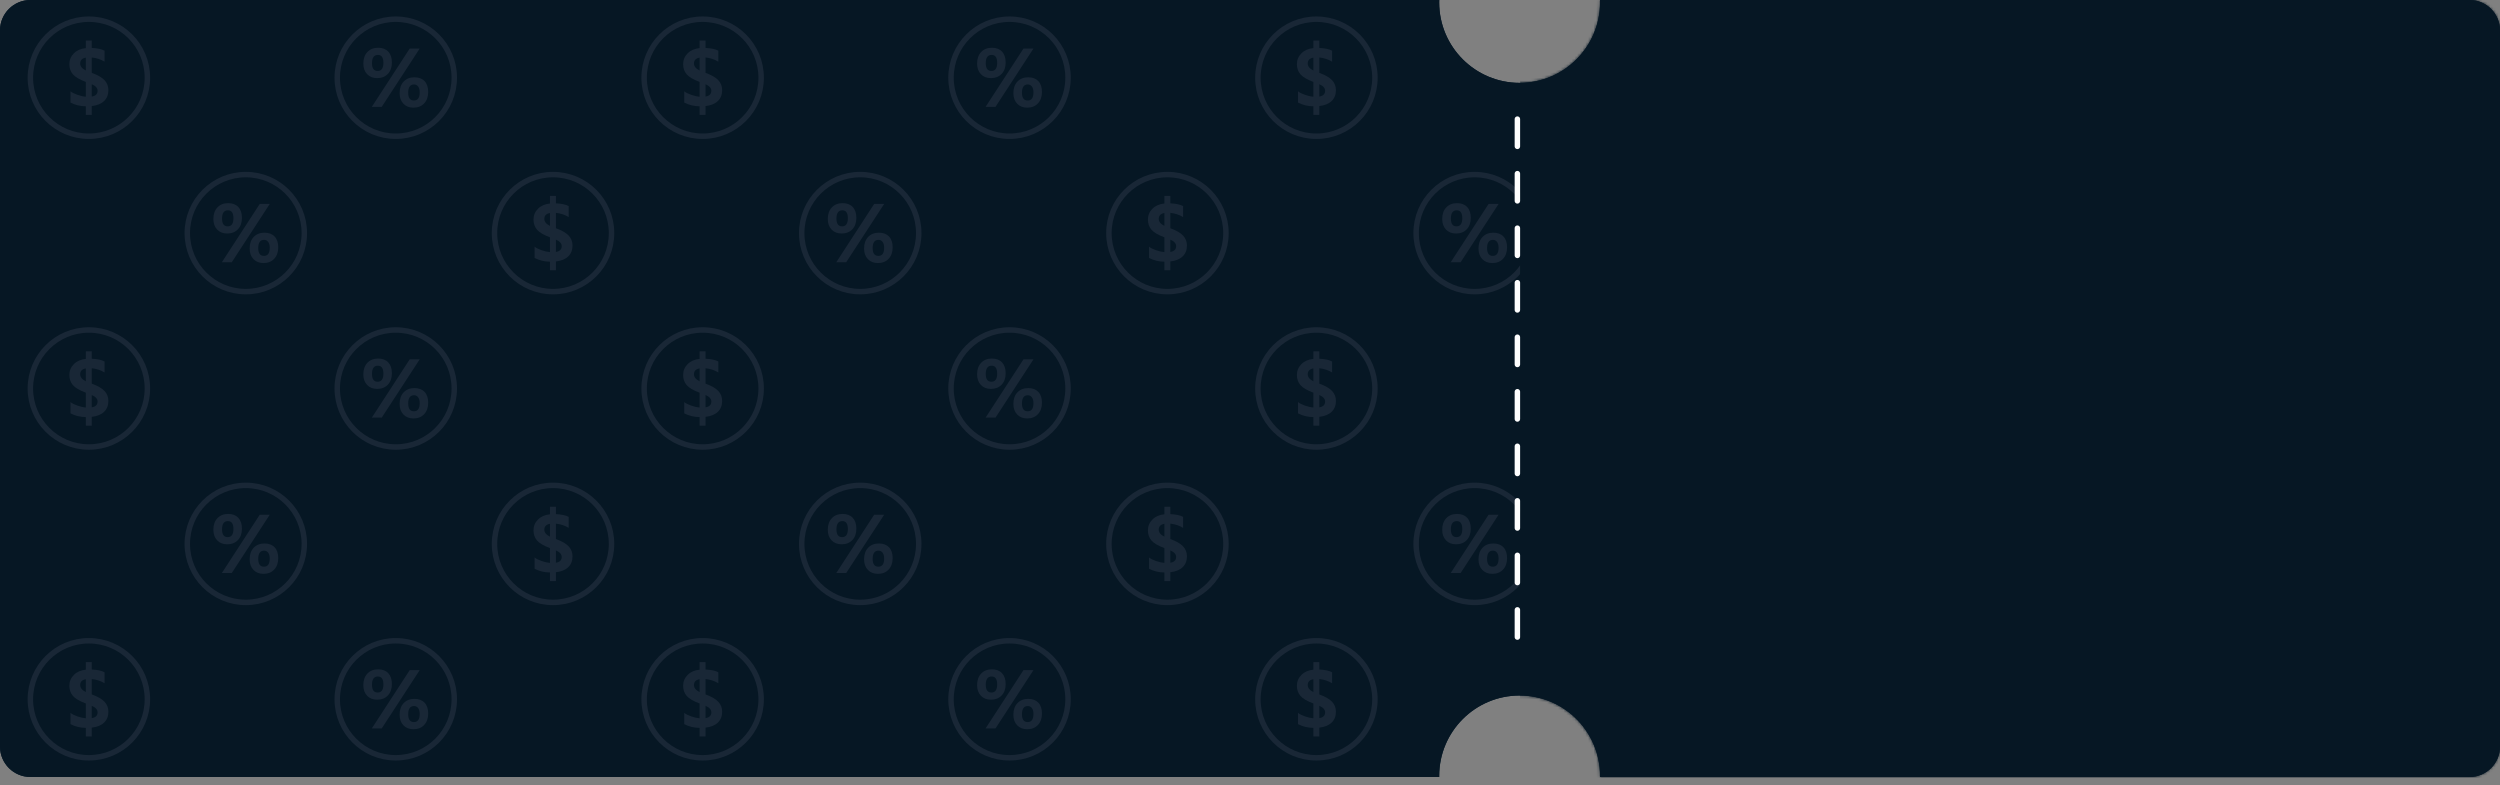 <svg width="917" height="288" viewBox="0 0 917 288" fill="none" xmlns="http://www.w3.org/2000/svg">
<rect x="0" y="0" width="917" height="288" fill="#808080" stroke="none"/>
<path d="M30.45 45.156H20.972V50.131H25.181C26.689 50.131 28.001 50.391 29.124 50.907C30.242 51.428 31.096 52.16 31.679 53.11C32.262 54.065 32.556 55.164 32.556 56.417C32.556 58.336 31.901 59.884 30.599 61.05C29.293 62.217 27.519 62.81 25.267 62.829H17.4V42.263H30.45V45.156ZM20.972 53.023V59.965H25.171C26.376 59.965 27.311 59.638 27.986 58.987C28.661 58.336 28.994 57.473 28.994 56.398C28.994 55.366 28.666 54.551 28.006 53.949C27.35 53.351 26.434 53.043 25.267 53.023H20.972Z" fill="white"/>
<path d="M34.663 55.053C34.663 53.554 34.962 52.204 35.555 51.004C36.148 49.803 36.982 48.882 38.057 48.236C39.127 47.59 40.361 47.267 41.755 47.267C43.818 47.267 45.491 47.933 46.778 49.258C48.06 50.589 48.754 52.348 48.861 54.542L48.875 55.347C48.875 56.856 48.586 58.201 48.007 59.387C47.424 60.573 46.599 61.494 45.52 62.145C44.44 62.795 43.196 63.118 41.783 63.118C39.629 63.118 37.903 62.4 36.606 60.963C35.314 59.527 34.663 57.613 34.663 55.221V55.053ZM38.095 55.342C38.095 56.914 38.423 58.143 39.074 59.035C39.72 59.927 40.627 60.37 41.783 60.37C42.94 60.37 43.842 59.917 44.488 59.016C45.134 58.109 45.457 56.788 45.457 55.043C45.457 53.501 45.124 52.276 44.459 51.37C43.799 50.468 42.897 50.015 41.755 50.015C40.636 50.015 39.744 50.459 39.089 51.35C38.428 52.242 38.095 53.568 38.095 55.342Z" fill="white"/>
<path d="M64.538 47.557V62.829H61.105V50.334H56.786L56.501 55.651C56.323 58.206 55.831 60.043 55.026 61.156C54.221 62.27 52.992 62.829 51.334 62.829H50.273L50.258 59.965L50.967 59.893C51.719 59.792 52.269 59.334 52.611 58.519C52.953 57.704 53.175 56.224 53.267 54.069L53.551 47.557H64.538Z" fill="white"/>
<path d="M71.89 52.416H75.25C76.503 52.416 77.593 52.633 78.523 53.067C79.458 53.496 80.167 54.103 80.649 54.884C81.136 55.665 81.377 56.572 81.377 57.608C81.377 59.179 80.823 60.438 79.714 61.388C78.6 62.342 77.125 62.819 75.279 62.829H68.457V47.557H71.89V52.416ZM71.89 55.164V60.081H75.235C76.074 60.081 76.735 59.874 77.216 59.454C77.704 59.035 77.944 58.442 77.944 57.671C77.944 56.899 77.708 56.292 77.231 55.849C76.759 55.4 76.117 55.173 75.308 55.164H71.89Z" fill="white"/>
<path d="M87.688 47.557V60.081H92.465V47.557H95.898V60.081H100.685V47.557H104.103V62.829H84.26V47.557H87.688Z" fill="white"/>
<path d="M114.559 63.118C112.385 63.118 110.62 62.434 109.27 61.065C107.921 59.691 107.241 57.868 107.241 55.588V55.164C107.241 53.641 107.535 52.276 108.128 51.076C108.716 49.875 109.54 48.94 110.606 48.27C111.666 47.6 112.852 47.267 114.164 47.267C116.246 47.267 117.851 47.933 118.984 49.263C120.122 50.593 120.686 52.474 120.686 54.904V56.292H110.702C110.808 57.55 111.228 58.543 111.965 59.271C112.708 60.004 113.638 60.37 114.757 60.37C116.328 60.37 117.611 59.739 118.599 58.471L120.45 60.236C119.838 61.151 119.018 61.86 117.996 62.361C116.974 62.867 115.832 63.118 114.559 63.118ZM114.149 50.015C113.209 50.015 112.447 50.348 111.869 51.008C111.29 51.669 110.919 52.594 110.76 53.776H117.297V53.52C117.225 52.368 116.916 51.495 116.381 50.902C115.846 50.309 115.099 50.015 114.149 50.015Z" fill="white"/>
<path d="M139.68 62.829C139.526 62.54 139.396 62.067 139.285 61.407C138.191 62.549 136.855 63.118 135.274 63.118C133.736 63.118 132.488 62.68 131.514 61.802C130.545 60.925 130.063 59.84 130.063 58.548C130.063 56.919 130.665 55.665 131.875 54.793C133.085 53.92 134.816 53.486 137.068 53.486H139.169V52.483C139.169 51.693 138.948 51.061 138.509 50.584C138.065 50.107 137.39 49.87 136.489 49.87C135.708 49.87 135.067 50.068 134.566 50.459C134.069 50.849 133.818 51.346 133.818 51.949H130.386C130.386 51.109 130.665 50.329 131.22 49.601C131.774 48.873 132.531 48.299 133.486 47.889C134.44 47.475 135.51 47.267 136.687 47.267C138.475 47.267 139.902 47.716 140.963 48.617C142.028 49.514 142.573 50.777 142.602 52.406V59.3C142.602 60.674 142.795 61.768 143.18 62.588V62.829H139.68ZM135.906 60.37C136.585 60.37 137.222 60.206 137.819 59.874C138.417 59.546 138.87 59.102 139.169 58.543V55.655H137.318C136.05 55.655 135.096 55.877 134.454 56.321C133.813 56.764 133.49 57.391 133.49 58.206C133.49 58.866 133.712 59.392 134.151 59.782C134.589 60.173 135.173 60.37 135.906 60.37Z" fill="white"/>
<path d="M151.626 56.755H149.891V62.829H146.458V47.557H149.891V53.631H151.4L155.623 47.557H159.86L154.34 54.841L160.328 62.829H155.864L151.626 56.755Z" fill="white"/>
<path d="M174.236 50.276H169.281V62.829H165.848V50.276H160.95V47.557H174.236V50.276Z" fill="white"/>
<path d="M186.062 47.557H189.48V62.829H186.062V52.638L180.074 62.829H176.656V47.557H180.074V57.748L186.062 47.557Z" fill="white"/>
<path d="M193.389 62.829V47.557H199.594C201.681 47.557 203.272 47.923 204.367 48.651C205.456 49.379 206.006 50.425 206.006 51.789C206.006 52.493 205.784 53.13 205.345 53.689C204.911 54.248 204.26 54.677 203.407 54.981C204.405 55.183 205.196 55.602 205.779 56.234C206.363 56.866 206.652 57.608 206.652 58.466C206.652 59.888 206.131 60.968 205.08 61.715C204.029 62.458 202.52 62.829 200.553 62.829H193.389ZM196.822 56.321V60.11H200.582C202.342 60.11 203.224 59.478 203.224 58.22C203.224 56.952 202.327 56.321 200.539 56.321H196.822ZM196.822 53.862H199.647C201.599 53.862 202.573 53.289 202.573 52.141C202.573 50.936 201.648 50.314 199.801 50.276H196.822V53.862Z" fill="white"/>
<path d="M222.556 62.829H219.123V56.668H213.174V62.829H209.747V47.557H213.174V53.92H219.123V47.557H222.556V62.829Z" fill="white"/>
<path d="M225.554 55.053C225.554 53.554 225.853 52.204 226.446 51.004C227.039 49.803 227.873 48.882 228.948 48.236C230.018 47.59 231.252 47.267 232.646 47.267C234.709 47.267 236.382 47.933 237.669 49.258C238.951 50.589 239.645 52.348 239.752 54.542L239.766 55.347C239.766 56.856 239.477 58.201 238.898 59.387C238.315 60.573 237.49 61.494 236.411 62.145C235.331 62.795 234.087 63.118 232.675 63.118C230.52 63.118 228.794 62.4 227.497 60.963C226.205 59.527 225.554 57.613 225.554 55.221V55.053ZM228.986 55.342C228.986 56.914 229.315 58.143 229.965 59.035C230.611 59.927 231.518 60.37 232.675 60.37C233.831 60.37 234.733 59.917 235.379 59.016C236.025 58.109 236.348 56.788 236.348 55.043C236.348 53.501 236.015 52.276 235.35 51.37C234.69 50.468 233.788 50.015 232.646 50.015C231.527 50.015 230.635 50.459 229.98 51.35C229.319 52.242 228.986 53.568 228.986 55.342Z" fill="white"/>
<path d="M248.945 60.37C249.798 60.37 250.512 60.12 251.076 59.623C251.64 59.127 251.944 58.509 251.977 57.777H255.212C255.179 58.731 254.88 59.618 254.325 60.443C253.771 61.267 253.014 61.918 252.064 62.4C251.114 62.877 250.088 63.118 248.984 63.118C246.848 63.118 245.151 62.424 243.902 61.041C242.649 59.657 242.022 57.743 242.022 55.304V54.952C242.022 52.628 242.644 50.763 243.888 49.364C245.132 47.966 246.824 47.267 248.969 47.267C250.787 47.267 252.271 47.797 253.414 48.858C254.556 49.914 255.159 51.307 255.212 53.033H251.977C251.944 52.151 251.645 51.433 251.081 50.864C250.521 50.3 249.808 50.015 248.945 50.015C247.832 50.015 246.973 50.42 246.371 51.225C245.768 52.03 245.464 53.25 245.455 54.889V55.438C245.455 57.097 245.754 58.331 246.352 59.146C246.949 59.961 247.812 60.37 248.945 60.37Z" fill="white"/>
<path d="M269.839 50.276H264.883V62.829H261.45V50.276H256.552V47.557H269.839V50.276Z" fill="white"/>
<path d="M281.664 47.557H285.082V62.829H281.664V52.638L275.676 62.829H272.259V47.557H275.676V57.748L281.664 47.557Z" fill="white"/>
<path d="M302.592 55.482H295.177V52.705H302.592V55.482Z" fill="white"/>
<path d="M312.889 62.829V47.557H319.093C321.18 47.557 322.772 47.923 323.866 48.651C324.955 49.379 325.505 50.425 325.505 51.789C325.505 52.493 325.283 53.13 324.844 53.689C324.41 54.248 323.76 54.677 322.907 54.981C323.904 55.183 324.695 55.602 325.278 56.234C325.862 56.866 326.151 57.608 326.151 58.466C326.151 59.888 325.63 60.968 324.579 61.715C323.528 62.458 322.02 62.829 320.053 62.829H312.889ZM316.321 56.321V60.11H320.081C321.841 60.11 322.723 59.478 322.723 58.22C322.723 56.952 321.826 56.321 320.038 56.321H316.321ZM316.321 53.862H319.146C321.098 53.862 322.072 53.289 322.072 52.141C322.072 50.936 321.147 50.314 319.3 50.276H316.321V53.862Z" fill="white"/>
<path d="M332.799 52.416H336.159C337.412 52.416 338.507 52.633 339.437 53.067C340.373 53.496 341.081 54.103 341.563 54.884C342.05 55.665 342.291 56.572 342.291 57.608C342.291 59.179 341.737 60.438 340.623 61.388C339.514 62.342 338.034 62.819 336.188 62.829H329.367V47.557H332.799V52.416ZM348.264 62.829H344.832V47.557H348.264V62.829ZM332.799 55.164V60.081H336.149C336.983 60.081 337.649 59.874 338.131 59.454C338.618 59.035 338.859 58.442 338.859 57.671C338.859 56.899 338.623 56.292 338.145 55.849C337.673 55.4 337.027 55.173 336.217 55.164H332.799Z" fill="white"/>
<path d="M355.934 47.557V60.081H360.712V47.557H364.144V60.081H368.931V47.557H372.349V62.829H352.507V47.557H355.934Z" fill="white"/>
<path d="M382.806 63.118C380.631 63.118 378.867 62.434 377.517 61.065C376.167 59.691 375.487 57.868 375.487 55.588V55.164C375.487 53.641 375.781 52.276 376.374 51.076C376.963 49.875 377.787 48.94 378.852 48.27C379.913 47.6 381.099 47.267 382.41 47.267C384.493 47.267 386.098 47.933 387.231 49.263C388.369 50.593 388.933 52.474 388.933 54.904V56.292H378.949C379.055 57.55 379.474 58.543 380.212 59.271C380.954 60.004 381.885 60.37 383.003 60.37C384.575 60.37 385.857 59.739 386.845 58.471L388.696 60.236C388.085 61.151 387.265 61.86 386.243 62.361C385.221 62.867 384.078 63.118 382.806 63.118ZM382.396 50.015C381.456 50.015 380.694 50.348 380.115 51.008C379.537 51.669 379.166 52.594 379.007 53.776H385.544V53.52C385.471 52.368 385.163 51.495 384.628 50.902C384.093 50.309 383.345 50.015 382.396 50.015Z" fill="white"/>
<path d="M404.225 56.755H402.489V62.829H399.057V47.557H402.489V53.631H403.998L408.221 47.557H412.459L406.939 54.841L412.926 62.829H408.462L404.225 56.755Z" fill="white"/>
<path d="M421.319 63.118C419.145 63.118 417.381 62.434 416.031 61.065C414.681 59.691 414.001 57.868 414.001 55.588V55.164C414.001 53.641 414.295 52.276 414.888 51.076C415.476 49.875 416.301 48.94 417.366 48.27C418.427 47.6 419.613 47.267 420.924 47.267C423.007 47.267 424.612 47.933 425.745 49.263C426.882 50.593 427.446 52.474 427.446 54.904V56.292H417.462C417.569 57.55 417.988 58.543 418.726 59.271C419.468 60.004 420.398 60.37 421.517 60.37C423.089 60.37 424.371 59.739 425.359 58.471L427.21 60.236C426.598 61.151 425.778 61.86 424.757 62.361C423.735 62.867 422.592 63.118 421.319 63.118ZM420.909 50.015C419.969 50.015 419.208 50.348 418.629 51.008C418.051 51.669 417.679 52.594 417.521 53.776H424.058V53.52C423.985 52.368 423.677 51.495 423.142 50.902C422.606 50.309 421.859 50.015 420.909 50.015Z" fill="white"/>
<path d="M433.671 47.557V60.081H438.448V47.557H441.88V60.081H446.668V47.557H450.085V62.829H430.243V47.557H433.671Z" fill="white"/>
<path d="M461 48.395C462.923 48.395 464.461 49.036 465.618 50.324C466.78 51.606 467.358 53.351 467.358 55.554V55.723C467.358 57.921 466.727 59.705 465.473 61.069C464.215 62.434 462.509 63.118 460.354 63.118C458.252 63.118 456.555 62.424 455.268 61.031C453.976 59.638 453.335 57.738 453.335 55.328V54.339C453.335 51.047 453.918 48.439 455.085 46.52C456.251 44.602 457.991 43.401 460.31 42.919C461.607 42.658 462.451 42.379 462.832 42.08C463.212 41.786 463.4 41.381 463.4 40.875H466.173C466.173 41.825 466.014 42.596 465.705 43.189C465.396 43.782 464.919 44.264 464.278 44.635C463.637 45.006 462.537 45.358 460.971 45.686C459.544 45.99 458.454 46.525 457.702 47.296C456.955 48.068 456.454 49.133 456.198 50.497C457.562 49.095 459.168 48.395 461 48.395ZM460.325 51.143C459.211 51.143 458.338 51.519 457.712 52.266C457.08 53.014 456.762 54.161 456.762 55.713C456.762 57.184 457.076 58.326 457.697 59.141C458.319 59.961 459.202 60.37 460.349 60.37C461.491 60.37 462.374 59.961 463 59.136C463.627 58.312 463.94 57.073 463.94 55.419C463.94 54.103 463.627 53.057 463 52.291C462.374 51.524 461.482 51.143 460.325 51.143Z" fill="white"/>
<path d="M475.515 50.015C474.715 50.015 474.035 50.261 473.481 50.753C472.927 51.249 472.647 51.867 472.647 52.609H469.412C469.412 51.669 469.687 50.787 470.232 49.967C470.781 49.142 471.529 48.487 472.478 48C473.428 47.513 474.44 47.267 475.515 47.267C477.588 47.267 479.252 47.976 480.51 49.398C481.763 50.82 482.395 52.719 482.395 55.092V55.448C482.395 56.909 482.11 58.23 481.541 59.416C480.968 60.602 480.167 61.518 479.131 62.159C478.094 62.8 476.894 63.118 475.53 63.118C474.373 63.118 473.322 62.877 472.382 62.39C471.437 61.903 470.709 61.219 470.193 60.341C469.672 59.464 469.412 58.471 469.412 57.367H472.647C472.647 58.244 472.927 58.967 473.481 59.527C474.035 60.091 474.72 60.37 475.53 60.37C476.489 60.37 477.265 60.009 477.858 59.286C478.451 58.563 478.808 57.555 478.919 56.263H474.117V53.891H478.904C478.774 52.652 478.413 51.693 477.82 51.023C477.222 50.353 476.456 50.015 475.515 50.015Z" fill="white"/>
<path d="M490.773 56.755H489.038V62.829H485.605V47.557H489.038V53.631H490.546L494.77 47.557H499.007L493.487 54.841L499.475 62.829H495.011L490.773 56.755Z" fill="white"/>
<path d="M503.438 59.214C504.079 59.214 504.571 59.392 504.918 59.753C505.27 60.115 505.443 60.568 505.443 61.113C505.443 61.648 505.27 62.091 504.918 62.444C504.571 62.795 504.079 62.974 503.438 62.974C502.825 62.974 502.339 62.8 501.982 62.453C501.625 62.106 501.447 61.657 501.447 61.113C501.447 60.568 501.62 60.115 501.967 59.753C502.314 59.392 502.806 59.214 503.438 59.214ZM503.438 47.209C504.079 47.209 504.571 47.388 504.918 47.749C505.27 48.111 505.443 48.564 505.443 49.109C505.443 49.644 505.27 50.087 504.918 50.439C504.571 50.791 504.079 50.97 503.438 50.97C502.825 50.97 502.339 50.796 501.982 50.449C501.625 50.102 501.447 49.654 501.447 49.109C501.447 48.564 501.62 48.111 501.967 47.749C502.314 47.388 502.806 47.209 503.438 47.209Z" fill="white"/>
<path fill-rule="evenodd" clip-rule="evenodd" d="M11.121 0H527.915C527.906 0.297 527.9 0.596 527.9 0.895C527.9 17.187 541.108 30.395 557.4 30.395C573.693 30.395 586.9 17.187 586.9 0.895C586.9 0.596 586.894 0.297 586.885 0H905.865C911.983 0 916.986 5.005 916.986 11.122V273.878C916.986 279.995 911.983 285 905.865 285H586.895C586.897 284.872 586.9 284.744 586.9 284.615C586.9 268.323 573.693 255.115 557.4 255.115C541.108 255.115 527.9 268.323 527.9 284.615C527.9 284.744 527.903 284.872 527.905 285H11.121C5.004 285 0 279.995 0 273.878V11.122C0 5.005 5.004 0 11.121 0Z" fill="#0C202E"/>
<path fill-rule="evenodd" clip-rule="evenodd" d="M11.121 0H527.915C527.906 0.297 527.9 0.596 527.9 0.895C527.9 17.187 541.108 30.395 557.4 30.395C573.693 30.395 586.9 17.187 586.9 0.895C586.9 0.596 586.894 0.297 586.885 0H905.865C911.983 0 916.986 5.005 916.986 11.122V273.878C916.986 279.995 911.983 285 905.865 285H586.895C586.897 284.872 586.9 284.744 586.9 284.615C586.9 268.323 573.693 255.115 557.4 255.115C541.108 255.115 527.9 268.323 527.9 284.615C527.9 284.744 527.903 284.872 527.905 285H11.121C5.004 285 0 279.995 0 273.878V11.122C0 5.005 5.004 0 11.121 0Z" fill="#061724"/>
<mask id="mask0_30_2" style="mask-type:luminance" maskUnits="userSpaceOnUse" x="0" y="0" width="917" height="286">
<path d="M11.121 0H527.915C527.906 0.297 527.9 0.596 527.9 0.895C527.9 17.187 541.108 30.395 557.4 30.395C573.693 30.395 586.9 17.187 586.9 0.895C586.9 0.596 586.894 0.297 586.885 0H905.865C911.983 0 916.986 5.005 916.986 11.122V273.878C916.986 279.995 911.983 285 905.865 285H586.895C586.897 284.872 586.9 284.744 586.9 284.615C586.9 268.323 573.693 255.115 557.4 255.115C541.108 255.115 527.9 268.323 527.9 284.615C527.9 284.744 527.903 284.872 527.905 285H11.121C5.004 285 0 279.995 0 273.878V11.122C0 5.005 5.004 0 11.121 0Z" fill="white"/>
</mask>
<g mask="url(#mask0_30_2)">
<path d="M32.6 49.967C44.454 49.967 54.063 40.358 54.063 28.504C54.063 16.65 44.454 7.04 32.6 7.04C20.746 7.04 11.136 16.65 11.136 28.504C11.136 40.358 20.746 49.967 32.6 49.967Z" stroke="#192736" stroke-width="2" stroke-miterlimit="22.926"/>
<path d="M33.66 38.903V42.134H31.482V38.99C29.463 38.979 27.585 38.522 25.851 37.621V33.49C26.425 33.958 27.285 34.39 28.425 34.787C29.57 35.184 30.587 35.413 31.482 35.474V30.046C29.157 29.181 27.57 28.244 26.721 27.237C25.871 26.23 25.443 24.999 25.443 23.549C25.443 21.987 25.998 20.659 27.102 19.56C28.201 18.461 29.661 17.825 31.482 17.647V14.874H33.66V17.586C35.756 17.687 37.318 18.023 38.351 18.598V22.623C36.962 21.778 35.395 21.264 33.66 21.076V26.723C35.833 27.507 37.394 28.407 38.341 29.415C39.282 30.422 39.755 31.643 39.755 33.073C39.755 34.721 39.226 36.054 38.173 37.061C37.12 38.069 35.614 38.685 33.66 38.903ZM31.482 25.858V21.132C30.099 21.381 29.412 22.104 29.412 23.294C29.412 24.317 30.099 25.172 31.482 25.858ZM33.66 30.895V35.413C35.079 35.194 35.792 34.482 35.792 33.281C35.792 32.31 35.079 31.511 33.66 30.895Z" fill="#192736"/>
<path d="M138.337 28.654C136.816 28.654 135.59 28.171 134.664 27.209C133.733 26.242 133.27 24.945 133.27 23.317C133.27 21.537 133.763 20.127 134.75 19.084C135.743 18.041 137.06 17.517 138.709 17.517C140.291 17.517 141.522 17.99 142.412 18.937C143.303 19.878 143.745 21.206 143.745 22.915C143.745 24.671 143.257 26.07 142.27 27.102C141.288 28.135 139.976 28.654 138.337 28.654ZM138.617 20.142C137.167 20.142 136.445 21.15 136.445 23.17C136.445 25.078 137.131 26.029 138.515 26.029C139.925 26.029 140.632 25.037 140.632 23.048C140.632 21.109 139.96 20.142 138.617 20.142ZM153.941 17.817L140.021 39.191H136.384L150.273 17.817H153.941ZM151.646 39.491C150.126 39.491 148.899 39.007 147.973 38.041C147.042 37.079 146.579 35.782 146.579 34.154C146.579 32.373 147.073 30.964 148.06 29.921C149.052 28.878 150.37 28.354 152.018 28.354C153.61 28.354 154.847 28.822 155.732 29.753C156.617 30.689 157.06 32.012 157.06 33.721C157.06 35.477 156.566 36.881 155.579 37.924C154.597 38.967 153.285 39.491 151.646 39.491ZM151.886 30.979C150.446 30.979 149.723 31.986 149.723 34.001C149.723 35.909 150.426 36.865 151.825 36.865C153.234 36.865 153.941 35.873 153.941 33.884C153.941 32.958 153.753 32.246 153.376 31.737C153 31.234 152.501 30.979 151.886 30.979Z" fill="#192736"/>
<path d="M145.165 49.967C157.019 49.967 166.628 40.358 166.628 28.504C166.628 16.65 157.019 7.04 145.165 7.04C133.311 7.04 123.701 16.65 123.701 28.504C123.701 40.358 133.311 49.967 145.165 49.967Z" stroke="#192736" stroke-width="2" stroke-miterlimit="22.926"/>
<path d="M257.73 49.967C269.584 49.967 279.193 40.358 279.193 28.504C279.193 16.65 269.584 7.04 257.73 7.04C245.876 7.04 236.266 16.65 236.266 28.504C236.266 40.358 245.876 49.967 257.73 49.967Z" stroke="#192736" stroke-width="2" stroke-miterlimit="22.926"/>
<path d="M258.79 38.903V42.134H256.613V38.99C254.593 38.979 252.715 38.522 250.981 37.621V33.49C251.556 33.958 252.415 34.39 253.555 34.787C254.7 35.184 255.717 35.413 256.613 35.474V30.046C254.288 29.181 252.7 28.244 251.851 27.237C251.001 26.23 250.574 24.999 250.574 23.549C250.574 21.987 251.128 20.659 252.232 19.56C253.331 18.461 254.791 17.825 256.613 17.647V14.874H258.79V17.586C260.886 17.687 262.448 18.023 263.481 18.598V22.623C262.092 21.778 260.525 21.264 258.79 21.076V26.723C260.963 27.507 262.524 28.407 263.471 29.415C264.412 30.422 264.885 31.643 264.885 33.073C264.885 34.721 264.356 36.054 263.303 37.061C262.25 38.069 260.744 38.685 258.79 38.903ZM256.613 25.858V21.132C255.229 21.381 254.542 22.104 254.542 23.294C254.542 24.317 255.229 25.172 256.613 25.858ZM258.79 30.895V35.413C260.209 35.194 260.922 34.482 260.922 33.281C260.922 32.31 260.209 31.511 258.79 30.895Z" fill="#192736"/>
<path d="M363.467 28.654C361.946 28.654 360.72 28.171 359.794 27.209C358.863 26.242 358.4 24.945 358.4 23.317C358.4 21.537 358.893 20.127 359.881 19.084C360.873 18.041 362.19 17.517 363.839 17.517C365.421 17.517 366.652 17.99 367.542 18.937C368.433 19.878 368.875 21.206 368.875 22.915C368.875 24.671 368.387 26.07 367.4 27.102C366.418 28.135 365.106 28.654 363.467 28.654ZM363.747 20.142C362.297 20.142 361.575 21.15 361.575 23.17C361.575 25.078 362.262 26.029 363.645 26.029C365.055 26.029 365.762 25.037 365.762 23.048C365.762 21.109 365.09 20.142 363.747 20.142ZM379.071 17.817L365.152 39.191H361.514L375.403 17.817H379.071ZM376.777 39.491C375.256 39.491 374.029 39.007 373.104 38.041C372.172 37.079 371.709 35.782 371.709 34.154C371.709 32.373 372.203 30.964 373.19 29.921C374.182 28.878 375.5 28.354 377.148 28.354C378.74 28.354 379.977 28.822 380.862 29.753C381.747 30.689 382.19 32.012 382.19 33.721C382.19 35.477 381.696 36.881 380.71 37.924C379.728 38.967 378.415 39.491 376.777 39.491ZM377.016 30.979C375.576 30.979 374.854 31.986 374.854 34.001C374.854 35.909 375.556 36.865 376.955 36.865C378.364 36.865 379.071 35.873 379.071 33.884C379.071 32.958 378.883 32.246 378.506 31.737C378.13 31.234 377.632 30.979 377.016 30.979Z" fill="#192736"/>
<path d="M370.295 49.967C382.149 49.967 391.759 40.358 391.759 28.504C391.759 16.65 382.149 7.04 370.295 7.04C358.441 7.04 348.831 16.65 348.831 28.504C348.831 40.358 358.441 49.967 370.295 49.967Z" stroke="#192736" stroke-width="2" stroke-miterlimit="22.926"/>
<path d="M482.861 49.967C494.715 49.967 504.324 40.358 504.324 28.504C504.324 16.65 494.715 7.04 482.861 7.04C471.007 7.04 461.397 16.65 461.397 28.504C461.397 40.358 471.007 49.967 482.861 49.967Z" stroke="#192736" stroke-width="2" stroke-miterlimit="22.926"/>
<path d="M483.922 38.903V42.134H481.744V38.99C479.724 38.979 477.847 38.522 476.112 37.621V33.49C476.687 33.958 477.547 34.39 478.686 34.787C479.831 35.184 480.848 35.413 481.744 35.474V30.046C479.419 29.181 477.832 28.244 476.982 27.237C476.132 26.23 475.705 24.999 475.705 23.549C475.705 21.987 476.259 20.659 477.363 19.56C478.462 18.461 479.922 17.825 481.744 17.647V14.874H483.922V17.586C486.018 17.687 487.579 18.023 488.612 18.598V22.623C487.223 21.778 485.656 21.264 483.922 21.076V26.723C486.094 27.507 487.656 28.407 488.602 29.415C489.543 30.422 490.016 31.643 490.016 33.073C490.016 34.721 489.487 36.054 488.434 37.061C487.381 38.069 485.875 38.685 483.922 38.903ZM481.744 25.858V21.132C480.36 21.381 479.673 22.104 479.673 23.294C479.673 24.317 480.36 25.172 481.744 25.858ZM483.922 30.895V35.413C485.341 35.194 486.053 34.482 486.053 33.281C486.053 32.31 485.341 31.511 483.922 30.895Z" fill="#192736"/>
<path d="M83.333 85.652C81.812 85.652 80.586 85.169 79.66 84.207C78.729 83.24 78.266 81.943 78.266 80.315C78.266 78.534 78.759 77.125 79.746 76.082C80.738 75.039 82.056 74.515 83.704 74.515C85.287 74.515 86.518 74.988 87.408 75.934C88.299 76.876 88.741 78.204 88.741 79.913C88.741 81.668 88.253 83.068 87.266 84.1C86.284 85.133 84.971 85.652 83.333 85.652ZM83.613 77.14C82.163 77.14 81.441 78.148 81.441 80.168C81.441 82.076 82.127 83.027 83.511 83.027C84.92 83.027 85.627 82.035 85.627 80.046C85.627 78.107 84.956 77.14 83.613 77.14ZM98.937 74.815L85.017 96.189H81.379L95.269 74.815H98.937ZM96.642 96.489C95.121 96.489 93.895 96.005 92.969 95.039C92.038 94.077 91.575 92.78 91.575 91.152C91.575 89.371 92.069 87.962 93.055 86.919C94.047 85.876 95.365 85.352 97.014 85.352C98.606 85.352 99.843 85.82 100.728 86.751C101.613 87.687 102.056 89.01 102.056 90.719C102.056 92.475 101.562 93.879 100.575 94.922C99.593 95.965 98.281 96.489 96.642 96.489ZM96.881 87.977C95.442 87.977 94.719 88.984 94.719 90.999C94.719 92.907 95.421 93.863 96.821 93.863C98.23 93.863 98.937 92.871 98.937 90.882C98.937 89.956 98.749 89.244 98.372 88.735C97.996 88.232 97.497 87.977 96.881 87.977Z" fill="#192736"/>
<path d="M90.161 106.965C102.015 106.965 111.624 97.356 111.624 85.502C111.624 73.648 102.015 64.038 90.161 64.038C78.307 64.038 68.697 73.648 68.697 85.502C68.697 97.356 78.307 106.965 90.161 106.965Z" stroke="#192736" stroke-width="2" stroke-miterlimit="22.926"/>
<path d="M202.845 106.965C214.699 106.965 224.309 97.356 224.309 85.502C224.309 73.648 214.699 64.038 202.845 64.038C190.991 64.038 181.381 73.648 181.381 85.502C181.381 97.356 190.991 106.965 202.845 106.965Z" stroke="#192736" stroke-width="2" stroke-miterlimit="22.926"/>
<path d="M203.905 95.901V99.132H201.728V95.987C199.708 95.977 197.831 95.52 196.096 94.619V90.488C196.671 90.956 197.531 91.388 198.67 91.785C199.815 92.182 200.832 92.411 201.728 92.472V87.044C199.403 86.178 197.816 85.242 196.966 84.235C196.116 83.228 195.689 81.996 195.689 80.547C195.689 78.985 196.243 77.657 197.347 76.558C198.446 75.459 199.906 74.823 201.728 74.645V71.872H203.905V74.584C206.002 74.685 207.563 75.021 208.596 75.596V79.621C207.207 78.776 205.64 78.262 203.905 78.074V83.721C206.078 84.505 207.64 85.405 208.586 86.412C209.527 87.42 210 88.641 210 90.071C210 91.719 209.471 93.052 208.418 94.059C207.365 95.067 205.859 95.683 203.905 95.901ZM201.728 82.856V78.13C200.344 78.379 199.657 79.102 199.657 80.292C199.657 81.315 200.344 82.17 201.728 82.856ZM203.905 87.893V92.411C205.325 92.192 206.037 91.48 206.037 90.279C206.037 89.308 205.325 88.509 203.905 87.893Z" fill="#192736"/>
<path d="M308.702 85.652C307.181 85.652 305.955 85.169 305.029 84.207C304.098 83.24 303.635 81.943 303.635 80.315C303.635 78.534 304.128 77.125 305.115 76.082C306.107 75.039 307.425 74.515 309.074 74.515C310.656 74.515 311.887 74.988 312.777 75.934C313.668 76.876 314.11 78.204 314.11 79.913C314.11 81.668 313.622 83.068 312.635 84.1C311.653 85.133 310.34 85.652 308.702 85.652ZM308.982 77.14C307.532 77.14 306.81 78.148 306.81 80.168C306.81 82.076 307.496 83.027 308.88 83.027C310.289 83.027 310.997 82.035 310.997 80.046C310.997 78.107 310.325 77.14 308.982 77.14ZM324.306 74.815L310.386 96.189H306.748L320.638 74.815H324.306ZM322.011 96.489C320.49 96.489 319.264 96.005 318.338 95.039C317.407 94.077 316.944 92.78 316.944 91.152C316.944 89.371 317.438 87.962 318.424 86.919C319.417 85.876 320.734 85.352 322.383 85.352C323.975 85.352 325.212 85.82 326.097 86.751C326.982 87.687 327.425 89.01 327.425 90.719C327.425 92.475 326.931 93.879 325.944 94.922C324.962 95.965 323.65 96.489 322.011 96.489ZM322.25 87.977C320.811 87.977 320.088 88.984 320.088 90.999C320.088 92.907 320.79 93.863 322.19 93.863C323.599 93.863 324.306 92.871 324.306 90.882C324.306 89.956 324.118 89.244 323.741 88.735C323.365 88.232 322.866 87.977 322.25 87.977Z" fill="#192736"/>
<path d="M315.53 106.965C327.384 106.965 336.993 97.356 336.993 85.502C336.993 73.648 327.384 64.038 315.53 64.038C303.676 64.038 294.066 73.648 294.066 85.502C294.066 97.356 303.676 106.965 315.53 106.965Z" stroke="#192736" stroke-width="2" stroke-miterlimit="22.926"/>
<path d="M428.214 106.965C440.068 106.965 449.678 97.356 449.678 85.502C449.678 73.648 440.068 64.038 428.214 64.038C416.36 64.038 406.75 73.648 406.75 85.502C406.75 97.356 416.36 106.965 428.214 106.965Z" stroke="#192736" stroke-width="2" stroke-miterlimit="22.926"/>
<path d="M429.275 95.901V99.132H427.097V95.987C425.077 95.977 423.2 95.52 421.465 94.619V90.488C422.04 90.956 422.9 91.388 424.039 91.785C425.184 92.182 426.201 92.411 427.097 92.472V87.044C424.772 86.178 423.185 85.242 422.335 84.235C421.485 83.228 421.058 81.996 421.058 80.547C421.058 78.985 421.612 77.657 422.716 76.558C423.815 75.459 425.276 74.823 427.097 74.645V71.872H429.275V74.584C431.371 74.685 432.932 75.021 433.965 75.596V79.621C432.576 78.776 431.009 78.262 429.275 78.074V83.721C431.447 84.505 433.009 85.405 433.955 86.412C434.896 87.42 435.369 88.641 435.369 90.071C435.369 91.719 434.84 93.052 433.787 94.059C432.734 95.067 431.228 95.683 429.275 95.901ZM427.097 82.856V78.13C425.713 78.379 425.026 79.102 425.026 80.292C425.026 81.315 425.713 82.17 427.097 82.856ZM429.275 87.893V92.411C430.694 92.192 431.406 91.48 431.406 90.279C431.406 89.308 430.694 88.509 429.275 87.893Z" fill="#192736"/>
<path d="M534.071 85.652C532.55 85.652 531.324 85.169 530.398 84.207C529.467 83.24 529.004 81.943 529.004 80.315C529.004 78.534 529.497 77.125 530.485 76.082C531.477 75.039 532.794 74.515 534.443 74.515C536.025 74.515 537.257 74.988 538.147 75.934C539.037 76.876 539.48 78.204 539.48 79.913C539.48 81.668 538.991 83.068 538.004 84.1C537.023 85.133 535.71 85.652 534.071 85.652ZM534.351 77.14C532.901 77.14 532.179 78.148 532.179 80.168C532.179 82.076 532.866 83.027 534.249 83.027C535.659 83.027 536.366 82.035 536.366 80.046C536.366 78.107 535.694 77.14 534.351 77.14ZM549.675 74.815L535.756 96.189H532.118L546.007 74.815H549.675ZM547.381 96.489C545.86 96.489 544.633 96.005 543.708 95.039C542.776 94.077 542.314 92.78 542.314 91.152C542.314 89.371 542.807 87.962 543.794 86.919C544.786 85.876 546.104 85.352 547.752 85.352C549.345 85.352 550.581 85.82 551.466 86.751C552.352 87.687 552.794 89.01 552.794 90.719C552.794 92.475 552.301 93.879 551.314 94.922C550.332 95.965 549.019 96.489 547.381 96.489ZM547.62 87.977C546.18 87.977 545.458 88.984 545.458 90.999C545.458 92.907 546.16 93.863 547.559 93.863C548.968 93.863 549.675 92.871 549.675 90.882C549.675 89.956 549.487 89.244 549.111 88.735C548.734 88.232 548.236 87.977 547.62 87.977Z" fill="#192736"/>
<path d="M540.899 106.965C552.753 106.965 562.363 97.356 562.363 85.502C562.363 73.648 552.753 64.038 540.899 64.038C529.045 64.038 519.436 73.648 519.436 85.502C519.436 97.356 529.045 106.965 540.899 106.965Z" stroke="#192736" stroke-width="2" stroke-miterlimit="22.926"/>
<path d="M32.6 163.963C44.454 163.963 54.063 154.354 54.063 142.5C54.063 130.646 44.454 121.036 32.6 121.036C20.746 121.036 11.136 130.646 11.136 142.5C11.136 154.354 20.746 163.963 32.6 163.963Z" stroke="#192736" stroke-width="2" stroke-miterlimit="22.926"/>
<path d="M33.66 152.899V156.13H31.482V152.985C29.463 152.975 27.585 152.518 25.851 151.617V147.486C26.425 147.954 27.285 148.386 28.425 148.783C29.57 149.18 30.587 149.409 31.482 149.47V144.042C29.157 143.176 27.57 142.24 26.721 141.233C25.871 140.226 25.443 138.994 25.443 137.545C25.443 135.982 25.998 134.655 27.102 133.556C28.201 132.457 29.661 131.821 31.482 131.643V128.87H33.66V131.582C35.756 131.683 37.318 132.019 38.351 132.594V136.619C36.962 135.774 35.395 135.26 33.66 135.072V140.719C35.833 141.502 37.394 142.403 38.341 143.41C39.282 144.418 39.755 145.639 39.755 147.069C39.755 148.717 39.226 150.05 38.173 151.057C37.12 152.065 35.614 152.68 33.66 152.899ZM31.482 139.854V135.128C30.099 135.377 29.412 136.1 29.412 137.29C29.412 138.313 30.099 139.168 31.482 139.854ZM33.66 144.891V149.409C35.079 149.19 35.792 148.478 35.792 147.277C35.792 146.306 35.079 145.507 33.66 144.891Z" fill="#192736"/>
<path d="M138.337 142.65C136.816 142.65 135.59 142.167 134.664 141.205C133.733 140.238 133.27 138.941 133.27 137.313C133.27 135.532 133.763 134.123 134.75 133.08C135.743 132.037 137.06 131.513 138.709 131.513C140.291 131.513 141.522 131.986 142.412 132.932C143.303 133.874 143.745 135.202 143.745 136.911C143.745 138.666 143.257 140.066 142.27 141.098C141.288 142.131 139.976 142.65 138.337 142.65ZM138.617 134.138C137.167 134.138 136.445 135.146 136.445 137.165C136.445 139.073 137.131 140.025 138.515 140.025C139.925 140.025 140.632 139.033 140.632 137.043C140.632 135.105 139.96 134.138 138.617 134.138ZM153.941 131.813L140.021 153.187H136.384L150.273 131.813H153.941ZM151.646 153.487C150.126 153.487 148.899 153.003 147.973 152.037C147.042 151.075 146.579 149.778 146.579 148.15C146.579 146.369 147.073 144.96 148.06 143.917C149.052 142.874 150.37 142.35 152.018 142.35C153.61 142.35 154.847 142.818 155.732 143.749C156.617 144.685 157.06 146.008 157.06 147.717C157.06 149.472 156.566 150.877 155.579 151.92C154.597 152.963 153.285 153.487 151.646 153.487ZM151.886 144.975C150.446 144.975 149.723 145.982 149.723 147.997C149.723 149.905 150.426 150.861 151.825 150.861C153.234 150.861 153.941 149.869 153.941 147.88C153.941 146.954 153.753 146.242 153.376 145.733C153 145.229 152.501 144.975 151.886 144.975Z" fill="#192736"/>
<path d="M145.165 163.963C157.019 163.963 166.628 154.354 166.628 142.5C166.628 130.646 157.019 121.036 145.165 121.036C133.311 121.036 123.701 130.646 123.701 142.5C123.701 154.354 133.311 163.963 145.165 163.963Z" stroke="#192736" stroke-width="2" stroke-miterlimit="22.926"/>
<path d="M257.73 163.963C269.584 163.963 279.193 154.354 279.193 142.5C279.193 130.646 269.584 121.036 257.73 121.036C245.876 121.036 236.266 130.646 236.266 142.5C236.266 154.354 245.876 163.963 257.73 163.963Z" stroke="#192736" stroke-width="2" stroke-miterlimit="22.926"/>
<path d="M258.79 152.899V156.13H256.613V152.985C254.593 152.975 252.715 152.518 250.981 151.617V147.486C251.556 147.954 252.415 148.386 253.555 148.783C254.7 149.18 255.717 149.409 256.613 149.47V144.042C254.288 143.176 252.7 142.24 251.851 141.233C251.001 140.226 250.574 138.994 250.574 137.545C250.574 135.982 251.128 134.655 252.232 133.556C253.331 132.457 254.791 131.821 256.613 131.643V128.87H258.79V131.582C260.886 131.683 262.448 132.019 263.481 132.594V136.619C262.092 135.774 260.525 135.26 258.79 135.072V140.719C260.963 141.502 262.524 142.403 263.471 143.41C264.412 144.418 264.885 145.639 264.885 147.069C264.885 148.717 264.356 150.05 263.303 151.057C262.25 152.065 260.744 152.68 258.79 152.899ZM256.613 139.854V135.128C255.229 135.377 254.542 136.1 254.542 137.29C254.542 138.313 255.229 139.168 256.613 139.854ZM258.79 144.891V149.409C260.209 149.19 260.922 148.478 260.922 147.277C260.922 146.306 260.209 145.507 258.79 144.891Z" fill="#192736"/>
<path d="M363.467 142.65C361.946 142.65 360.72 142.167 359.794 141.205C358.863 140.238 358.4 138.941 358.4 137.313C358.4 135.532 358.893 134.123 359.881 133.08C360.873 132.037 362.19 131.513 363.839 131.513C365.421 131.513 366.652 131.986 367.542 132.932C368.433 133.874 368.875 135.202 368.875 136.911C368.875 138.666 368.387 140.066 367.4 141.098C366.418 142.131 365.106 142.65 363.467 142.65ZM363.747 134.138C362.297 134.138 361.575 135.146 361.575 137.165C361.575 139.073 362.262 140.025 363.645 140.025C365.055 140.025 365.762 139.033 365.762 137.043C365.762 135.105 365.09 134.138 363.747 134.138ZM379.071 131.813L365.152 153.187H361.514L375.403 131.813H379.071ZM376.777 153.487C375.256 153.487 374.029 153.003 373.104 152.037C372.172 151.075 371.709 149.778 371.709 148.15C371.709 146.369 372.203 144.96 373.19 143.917C374.182 142.874 375.5 142.35 377.148 142.35C378.74 142.35 379.977 142.818 380.862 143.749C381.747 144.685 382.19 146.008 382.19 147.717C382.19 149.472 381.696 150.877 380.71 151.92C379.728 152.963 378.415 153.487 376.777 153.487ZM377.016 144.975C375.576 144.975 374.854 145.982 374.854 147.997C374.854 149.905 375.556 150.861 376.955 150.861C378.364 150.861 379.071 149.869 379.071 147.88C379.071 146.954 378.883 146.242 378.506 145.733C378.13 145.229 377.632 144.975 377.016 144.975Z" fill="#192736"/>
<path d="M370.295 163.963C382.149 163.963 391.759 154.354 391.759 142.5C391.759 130.646 382.149 121.036 370.295 121.036C358.441 121.036 348.831 130.646 348.831 142.5C348.831 154.354 358.441 163.963 370.295 163.963Z" stroke="#192736" stroke-width="2" stroke-miterlimit="22.926"/>
<path d="M482.861 163.963C494.715 163.963 504.324 154.354 504.324 142.5C504.324 130.646 494.715 121.036 482.861 121.036C471.007 121.036 461.397 130.646 461.397 142.5C461.397 154.354 471.007 163.963 482.861 163.963Z" stroke="#192736" stroke-width="2" stroke-miterlimit="22.926"/>
<path d="M483.922 152.899V156.13H481.744V152.985C479.724 152.975 477.847 152.518 476.112 151.617V147.486C476.687 147.954 477.547 148.386 478.686 148.783C479.831 149.18 480.848 149.409 481.744 149.47V144.042C479.419 143.176 477.832 142.24 476.982 141.233C476.132 140.226 475.705 138.994 475.705 137.545C475.705 135.982 476.259 134.655 477.363 133.556C478.462 132.457 479.922 131.821 481.744 131.643V128.87H483.922V131.582C486.018 131.683 487.579 132.019 488.612 132.594V136.619C487.223 135.774 485.656 135.26 483.922 135.072V140.719C486.094 141.502 487.656 142.403 488.602 143.41C489.543 144.418 490.016 145.639 490.016 147.069C490.016 148.717 489.487 150.05 488.434 151.057C487.381 152.065 485.875 152.68 483.922 152.899ZM481.744 139.854V135.128C480.36 135.377 479.673 136.1 479.673 137.29C479.673 138.313 480.36 139.168 481.744 139.854ZM483.922 144.891V149.409C485.341 149.19 486.053 148.478 486.053 147.277C486.053 146.306 485.341 145.507 483.922 144.891Z" fill="#192736"/>
<path d="M83.333 199.648C81.812 199.648 80.586 199.164 79.66 198.203C78.729 197.236 78.266 195.939 78.266 194.311C78.266 192.53 78.759 191.121 79.746 190.078C80.738 189.035 82.056 188.511 83.704 188.511C85.287 188.511 86.518 188.984 87.408 189.93C88.299 190.871 88.741 192.2 88.741 193.909C88.741 195.664 88.253 197.063 87.266 198.096C86.284 199.129 84.971 199.648 83.333 199.648ZM83.613 191.136C82.163 191.136 81.441 192.144 81.441 194.163C81.441 196.071 82.127 197.023 83.511 197.023C84.92 197.023 85.627 196.031 85.627 194.041C85.627 192.103 84.956 191.136 83.613 191.136ZM98.937 188.811L85.017 210.184H81.379L95.269 188.811H98.937ZM96.642 210.485C95.121 210.485 93.895 210.001 92.969 209.035C92.038 208.073 91.575 206.776 91.575 205.147C91.575 203.367 92.069 201.958 93.055 200.915C94.047 199.872 95.365 199.348 97.014 199.348C98.606 199.348 99.843 199.816 100.728 200.747C101.613 201.683 102.056 203.006 102.056 204.715C102.056 206.47 101.562 207.875 100.575 208.918C99.593 209.961 98.281 210.485 96.642 210.485ZM96.881 201.973C95.442 201.973 94.719 202.98 94.719 204.995C94.719 206.903 95.421 207.859 96.821 207.859C98.23 207.859 98.937 206.867 98.937 204.878C98.937 203.952 98.749 203.24 98.372 202.731C97.996 202.227 97.497 201.973 96.881 201.973Z" fill="#192736"/>
<path d="M90.161 220.961C102.015 220.961 111.624 211.351 111.624 199.497C111.624 187.643 102.015 178.034 90.161 178.034C78.307 178.034 68.697 187.643 68.697 199.497C68.697 211.351 78.307 220.961 90.161 220.961Z" stroke="#192736" stroke-width="2" stroke-miterlimit="22.926"/>
<path d="M202.845 220.961C214.699 220.961 224.309 211.351 224.309 199.497C224.309 187.643 214.699 178.034 202.845 178.034C190.991 178.034 181.381 187.643 181.381 199.497C181.381 211.351 190.991 220.961 202.845 220.961Z" stroke="#192736" stroke-width="2" stroke-miterlimit="22.926"/>
<path d="M203.905 209.897V213.128H201.728V209.983C199.708 209.973 197.831 209.515 196.096 208.615V204.484C196.671 204.952 197.531 205.384 198.67 205.781C199.815 206.178 200.832 206.407 201.728 206.468V201.039C199.403 200.174 197.816 199.238 196.966 198.231C196.116 197.224 195.689 195.992 195.689 194.542C195.689 192.98 196.243 191.653 197.347 190.554C198.446 189.454 199.906 188.819 201.728 188.641V185.868H203.905V188.58C206.002 188.681 207.563 189.017 208.596 189.592V193.617C207.207 192.772 205.64 192.258 203.905 192.07V197.717C206.078 198.5 207.64 199.401 208.586 200.408C209.527 201.416 210 202.637 210 204.067C210 205.715 209.471 207.048 208.418 208.055C207.365 209.063 205.859 209.678 203.905 209.897ZM201.728 196.852V192.126C200.344 192.375 199.657 193.098 199.657 194.288C199.657 195.31 200.344 196.165 201.728 196.852ZM203.905 201.889V206.407C205.325 206.188 206.037 205.476 206.037 204.275C206.037 203.303 205.325 202.504 203.905 201.889Z" fill="#192736"/>
<path d="M308.702 199.648C307.181 199.648 305.955 199.164 305.029 198.203C304.098 197.236 303.635 195.939 303.635 194.311C303.635 192.53 304.128 191.121 305.115 190.078C306.107 189.035 307.425 188.511 309.074 188.511C310.656 188.511 311.887 188.984 312.777 189.93C313.668 190.871 314.11 192.2 314.11 193.909C314.11 195.664 313.622 197.063 312.635 198.096C311.653 199.129 310.34 199.648 308.702 199.648ZM308.982 191.136C307.532 191.136 306.81 192.144 306.81 194.163C306.81 196.071 307.496 197.023 308.88 197.023C310.289 197.023 310.997 196.031 310.997 194.041C310.997 192.103 310.325 191.136 308.982 191.136ZM324.306 188.811L310.386 210.184H306.748L320.638 188.811H324.306ZM322.011 210.485C320.49 210.485 319.264 210.001 318.338 209.035C317.407 208.073 316.944 206.776 316.944 205.147C316.944 203.367 317.438 201.958 318.424 200.915C319.417 199.872 320.734 199.348 322.383 199.348C323.975 199.348 325.212 199.816 326.097 200.747C326.982 201.683 327.425 203.006 327.425 204.715C327.425 206.47 326.931 207.875 325.944 208.918C324.962 209.961 323.65 210.485 322.011 210.485ZM322.25 201.973C320.811 201.973 320.088 202.98 320.088 204.995C320.088 206.903 320.79 207.859 322.19 207.859C323.599 207.859 324.306 206.867 324.306 204.878C324.306 203.952 324.118 203.24 323.741 202.731C323.365 202.227 322.866 201.973 322.25 201.973Z" fill="#192736"/>
<path d="M315.53 220.961C327.384 220.961 336.993 211.351 336.993 199.497C336.993 187.643 327.384 178.034 315.53 178.034C303.676 178.034 294.066 187.643 294.066 199.497C294.066 211.351 303.676 220.961 315.53 220.961Z" stroke="#192736" stroke-width="2" stroke-miterlimit="22.926"/>
<path d="M428.214 220.961C440.068 220.961 449.678 211.351 449.678 199.497C449.678 187.643 440.068 178.034 428.214 178.034C416.36 178.034 406.75 187.643 406.75 199.497C406.75 211.351 416.36 220.961 428.214 220.961Z" stroke="#192736" stroke-width="2" stroke-miterlimit="22.926"/>
<path d="M429.275 209.897V213.128H427.097V209.983C425.077 209.973 423.2 209.515 421.465 208.615V204.484C422.04 204.952 422.9 205.384 424.039 205.781C425.184 206.178 426.201 206.407 427.097 206.468V201.039C424.772 200.174 423.185 199.238 422.335 198.231C421.485 197.224 421.058 195.992 421.058 194.542C421.058 192.98 421.612 191.653 422.716 190.554C423.815 189.454 425.276 188.819 427.097 188.641V185.868H429.275V188.58C431.371 188.681 432.932 189.017 433.965 189.592V193.617C432.576 192.772 431.009 192.258 429.275 192.07V197.717C431.447 198.5 433.009 199.401 433.955 200.408C434.896 201.416 435.369 202.637 435.369 204.067C435.369 205.715 434.84 207.048 433.787 208.055C432.734 209.063 431.228 209.678 429.275 209.897ZM427.097 196.852V192.126C425.713 192.375 425.026 193.098 425.026 194.288C425.026 195.31 425.713 196.165 427.097 196.852ZM429.275 201.889V206.407C430.694 206.188 431.406 205.476 431.406 204.275C431.406 203.303 430.694 202.504 429.275 201.889Z" fill="#192736"/>
<path d="M534.071 199.648C532.55 199.648 531.324 199.164 530.398 198.203C529.467 197.236 529.004 195.939 529.004 194.311C529.004 192.53 529.497 191.121 530.485 190.078C531.477 189.035 532.794 188.511 534.443 188.511C536.025 188.511 537.257 188.984 538.147 189.93C539.037 190.871 539.48 192.2 539.48 193.909C539.48 195.664 538.991 197.063 538.004 198.096C537.023 199.129 535.71 199.648 534.071 199.648ZM534.351 191.136C532.901 191.136 532.179 192.144 532.179 194.163C532.179 196.071 532.866 197.023 534.249 197.023C535.659 197.023 536.366 196.031 536.366 194.041C536.366 192.103 535.694 191.136 534.351 191.136ZM549.675 188.811L535.756 210.184H532.118L546.007 188.811H549.675ZM547.381 210.485C545.86 210.485 544.633 210.001 543.708 209.035C542.776 208.073 542.314 206.776 542.314 205.147C542.314 203.367 542.807 201.958 543.794 200.915C544.786 199.872 546.104 199.348 547.752 199.348C549.345 199.348 550.581 199.816 551.466 200.747C552.352 201.683 552.794 203.006 552.794 204.715C552.794 206.47 552.301 207.875 551.314 208.918C550.332 209.961 549.019 210.485 547.381 210.485ZM547.62 201.973C546.18 201.973 545.458 202.98 545.458 204.995C545.458 206.903 546.16 207.859 547.559 207.859C548.968 207.859 549.675 206.867 549.675 204.878C549.675 203.952 549.487 203.24 549.111 202.731C548.734 202.227 548.236 201.973 547.62 201.973Z" fill="#192736"/>
<path d="M540.899 220.961C552.753 220.961 562.363 211.351 562.363 199.497C562.363 187.643 552.753 178.034 540.899 178.034C529.045 178.034 519.436 187.643 519.436 199.497C519.436 211.351 529.045 220.961 540.899 220.961Z" stroke="#192736" stroke-width="2" stroke-miterlimit="22.926"/>
<path d="M32.6 277.96C44.454 277.96 54.063 268.35 54.063 256.496C54.063 244.642 44.454 235.033 32.6 235.033C20.746 235.033 11.136 244.642 11.136 256.496C11.136 268.35 20.746 277.96 32.6 277.96Z" stroke="#192736" stroke-width="2" stroke-miterlimit="22.926"/>
<path d="M33.66 266.895V270.126H31.482V266.982C29.463 266.972 27.585 266.514 25.851 265.613V261.482C26.425 261.95 27.285 262.383 28.425 262.78C29.57 263.176 30.587 263.405 31.482 263.467V258.038C29.157 257.173 27.57 256.237 26.721 255.23C25.871 254.222 25.443 252.991 25.443 251.541C25.443 249.979 25.998 248.651 27.102 247.552C28.201 246.453 29.661 245.817 31.482 245.639V242.866H33.66V245.578C35.756 245.68 37.318 246.016 38.351 246.591V250.615C36.962 249.77 35.395 249.257 33.66 249.068V254.716C35.833 255.499 37.394 256.4 38.341 257.407C39.282 258.415 39.755 259.635 39.755 261.065C39.755 262.713 39.226 264.047 38.173 265.054C37.12 266.061 35.614 266.677 33.66 266.895ZM31.482 253.851V249.125C30.099 249.374 29.412 250.096 29.412 251.287C29.412 252.309 30.099 253.164 31.482 253.851ZM33.66 258.888V263.405C35.079 263.187 35.792 262.475 35.792 261.274C35.792 260.302 35.079 259.503 33.66 258.888Z" fill="#192736"/>
<path d="M138.337 256.647C136.816 256.647 135.59 256.164 134.664 255.202C133.733 254.235 133.27 252.938 133.27 251.31C133.27 249.529 133.763 248.12 134.75 247.077C135.743 246.034 137.06 245.51 138.709 245.51C140.291 245.51 141.522 245.983 142.412 246.929C143.303 247.87 143.745 249.199 143.745 250.908C143.745 252.663 143.257 254.063 142.27 255.095C141.288 256.128 139.976 256.647 138.337 256.647ZM138.617 248.135C137.167 248.135 136.445 249.143 136.445 251.162C136.445 253.07 137.131 254.022 138.515 254.022C139.925 254.022 140.632 253.03 140.632 251.04C140.632 249.102 139.96 248.135 138.617 248.135ZM153.941 245.81L140.021 267.184H136.384L150.273 245.81H153.941ZM151.646 267.484C150.126 267.484 148.899 267 147.973 266.034C147.042 265.072 146.579 263.775 146.579 262.147C146.579 260.366 147.073 258.957 148.06 257.914C149.052 256.871 150.37 256.347 152.018 256.347C153.61 256.347 154.847 256.815 155.732 257.746C156.617 258.682 157.06 260.005 157.06 261.714C157.06 263.469 156.566 264.874 155.579 265.917C154.597 266.96 153.285 267.484 151.646 267.484ZM151.886 258.972C150.446 258.972 149.723 259.979 149.723 261.994C149.723 263.902 150.426 264.858 151.825 264.858C153.234 264.858 153.941 263.866 153.941 261.877C153.941 260.951 153.753 260.239 153.376 259.73C153 259.226 152.501 258.972 151.886 258.972Z" fill="#192736"/>
<path d="M145.165 277.96C157.019 277.96 166.628 268.35 166.628 256.496C166.628 244.642 157.019 235.033 145.165 235.033C133.311 235.033 123.701 244.642 123.701 256.496C123.701 268.35 133.311 277.96 145.165 277.96Z" stroke="#192736" stroke-width="2" stroke-miterlimit="22.926"/>
<path d="M257.73 277.96C269.584 277.96 279.193 268.35 279.193 256.496C279.193 244.642 269.584 235.033 257.73 235.033C245.876 235.033 236.266 244.642 236.266 256.496C236.266 268.35 245.876 277.96 257.73 277.96Z" stroke="#192736" stroke-width="2" stroke-miterlimit="22.926"/>
<path d="M258.79 266.895V270.126H256.613V266.982C254.593 266.972 252.715 266.514 250.981 265.613V261.482C251.556 261.95 252.415 262.383 253.555 262.78C254.7 263.176 255.717 263.405 256.613 263.467V258.038C254.288 257.173 252.7 256.237 251.851 255.23C251.001 254.222 250.574 252.991 250.574 251.541C250.574 249.979 251.128 248.651 252.232 247.552C253.331 246.453 254.791 245.817 256.613 245.639V242.866H258.79V245.578C260.886 245.68 262.448 246.016 263.481 246.591V250.615C262.092 249.77 260.525 249.257 258.79 249.068V254.716C260.963 255.499 262.524 256.4 263.471 257.407C264.412 258.415 264.885 259.635 264.885 261.065C264.885 262.713 264.356 264.047 263.303 265.054C262.25 266.061 260.744 266.677 258.79 266.895ZM256.613 253.851V249.125C255.229 249.374 254.542 250.096 254.542 251.287C254.542 252.309 255.229 253.164 256.613 253.851ZM258.79 258.888V263.405C260.209 263.187 260.922 262.475 260.922 261.274C260.922 260.302 260.209 259.503 258.79 258.888Z" fill="#192736"/>
<path d="M363.467 256.647C361.946 256.647 360.72 256.164 359.794 255.202C358.863 254.235 358.4 252.938 358.4 251.31C358.4 249.529 358.893 248.12 359.881 247.077C360.873 246.034 362.19 245.51 363.839 245.51C365.421 245.51 366.652 245.983 367.542 246.929C368.433 247.87 368.875 249.199 368.875 250.908C368.875 252.663 368.387 254.063 367.4 255.095C366.418 256.128 365.106 256.647 363.467 256.647ZM363.747 248.135C362.297 248.135 361.575 249.143 361.575 251.162C361.575 253.07 362.262 254.022 363.645 254.022C365.055 254.022 365.762 253.03 365.762 251.04C365.762 249.102 365.09 248.135 363.747 248.135ZM379.071 245.81L365.152 267.184H361.514L375.403 245.81H379.071ZM376.777 267.484C375.256 267.484 374.029 267 373.104 266.034C372.172 265.072 371.709 263.775 371.709 262.147C371.709 260.366 372.203 258.957 373.19 257.914C374.182 256.871 375.5 256.347 377.148 256.347C378.74 256.347 379.977 256.815 380.862 257.746C381.747 258.682 382.19 260.005 382.19 261.714C382.19 263.469 381.696 264.874 380.71 265.917C379.728 266.96 378.415 267.484 376.777 267.484ZM377.016 258.972C375.576 258.972 374.854 259.979 374.854 261.994C374.854 263.902 375.556 264.858 376.955 264.858C378.364 264.858 379.071 263.866 379.071 261.877C379.071 260.951 378.883 260.239 378.506 259.73C378.13 259.226 377.632 258.972 377.016 258.972Z" fill="#192736"/>
<path d="M370.295 277.96C382.149 277.96 391.759 268.35 391.759 256.496C391.759 244.642 382.149 235.033 370.295 235.033C358.441 235.033 348.831 244.642 348.831 256.496C348.831 268.35 358.441 277.96 370.295 277.96Z" stroke="#192736" stroke-width="2" stroke-miterlimit="22.926"/>
<path d="M482.861 277.96C494.715 277.96 504.324 268.35 504.324 256.496C504.324 244.642 494.715 235.033 482.861 235.033C471.007 235.033 461.397 244.642 461.397 256.496C461.397 268.35 471.007 277.96 482.861 277.96Z" stroke="#192736" stroke-width="2" stroke-miterlimit="22.926"/>
<path d="M483.922 266.895V270.126H481.744V266.982C479.724 266.972 477.847 266.514 476.112 265.613V261.482C476.687 261.95 477.547 262.383 478.686 262.78C479.831 263.176 480.848 263.405 481.744 263.467V258.038C479.419 257.173 477.832 256.237 476.982 255.23C476.132 254.222 475.705 252.991 475.705 251.541C475.705 249.979 476.259 248.651 477.363 247.552C478.462 246.453 479.922 245.817 481.744 245.639V242.866H483.922V245.578C486.018 245.68 487.579 246.016 488.612 246.591V250.615C487.223 249.77 485.656 249.257 483.922 249.068V254.716C486.094 255.499 487.656 256.4 488.602 257.407C489.543 258.415 490.016 259.635 490.016 261.065C490.016 262.713 489.487 264.047 488.434 265.054C487.381 266.061 485.875 266.677 483.922 266.895ZM481.744 253.851V249.125C480.36 249.374 479.673 250.096 479.673 251.287C479.673 252.309 480.36 253.164 481.744 253.851ZM483.922 258.888V263.405C485.341 263.187 486.053 262.475 486.053 261.274C486.053 260.302 485.341 259.503 483.922 258.888Z" fill="#192736"/>
<path fill-rule="evenodd" clip-rule="evenodd" d="M557.573 -3.25H928.506V288.25H557.573V-3.25Z" fill="#061724"/>
</g>
<path d="M556.578 43.687V241.688" stroke="#FEFEFE" stroke-width="2" stroke-miterlimit="22.926" stroke-linecap="round" stroke-linejoin="round" stroke-dasharray="10 10"/>
</svg>
